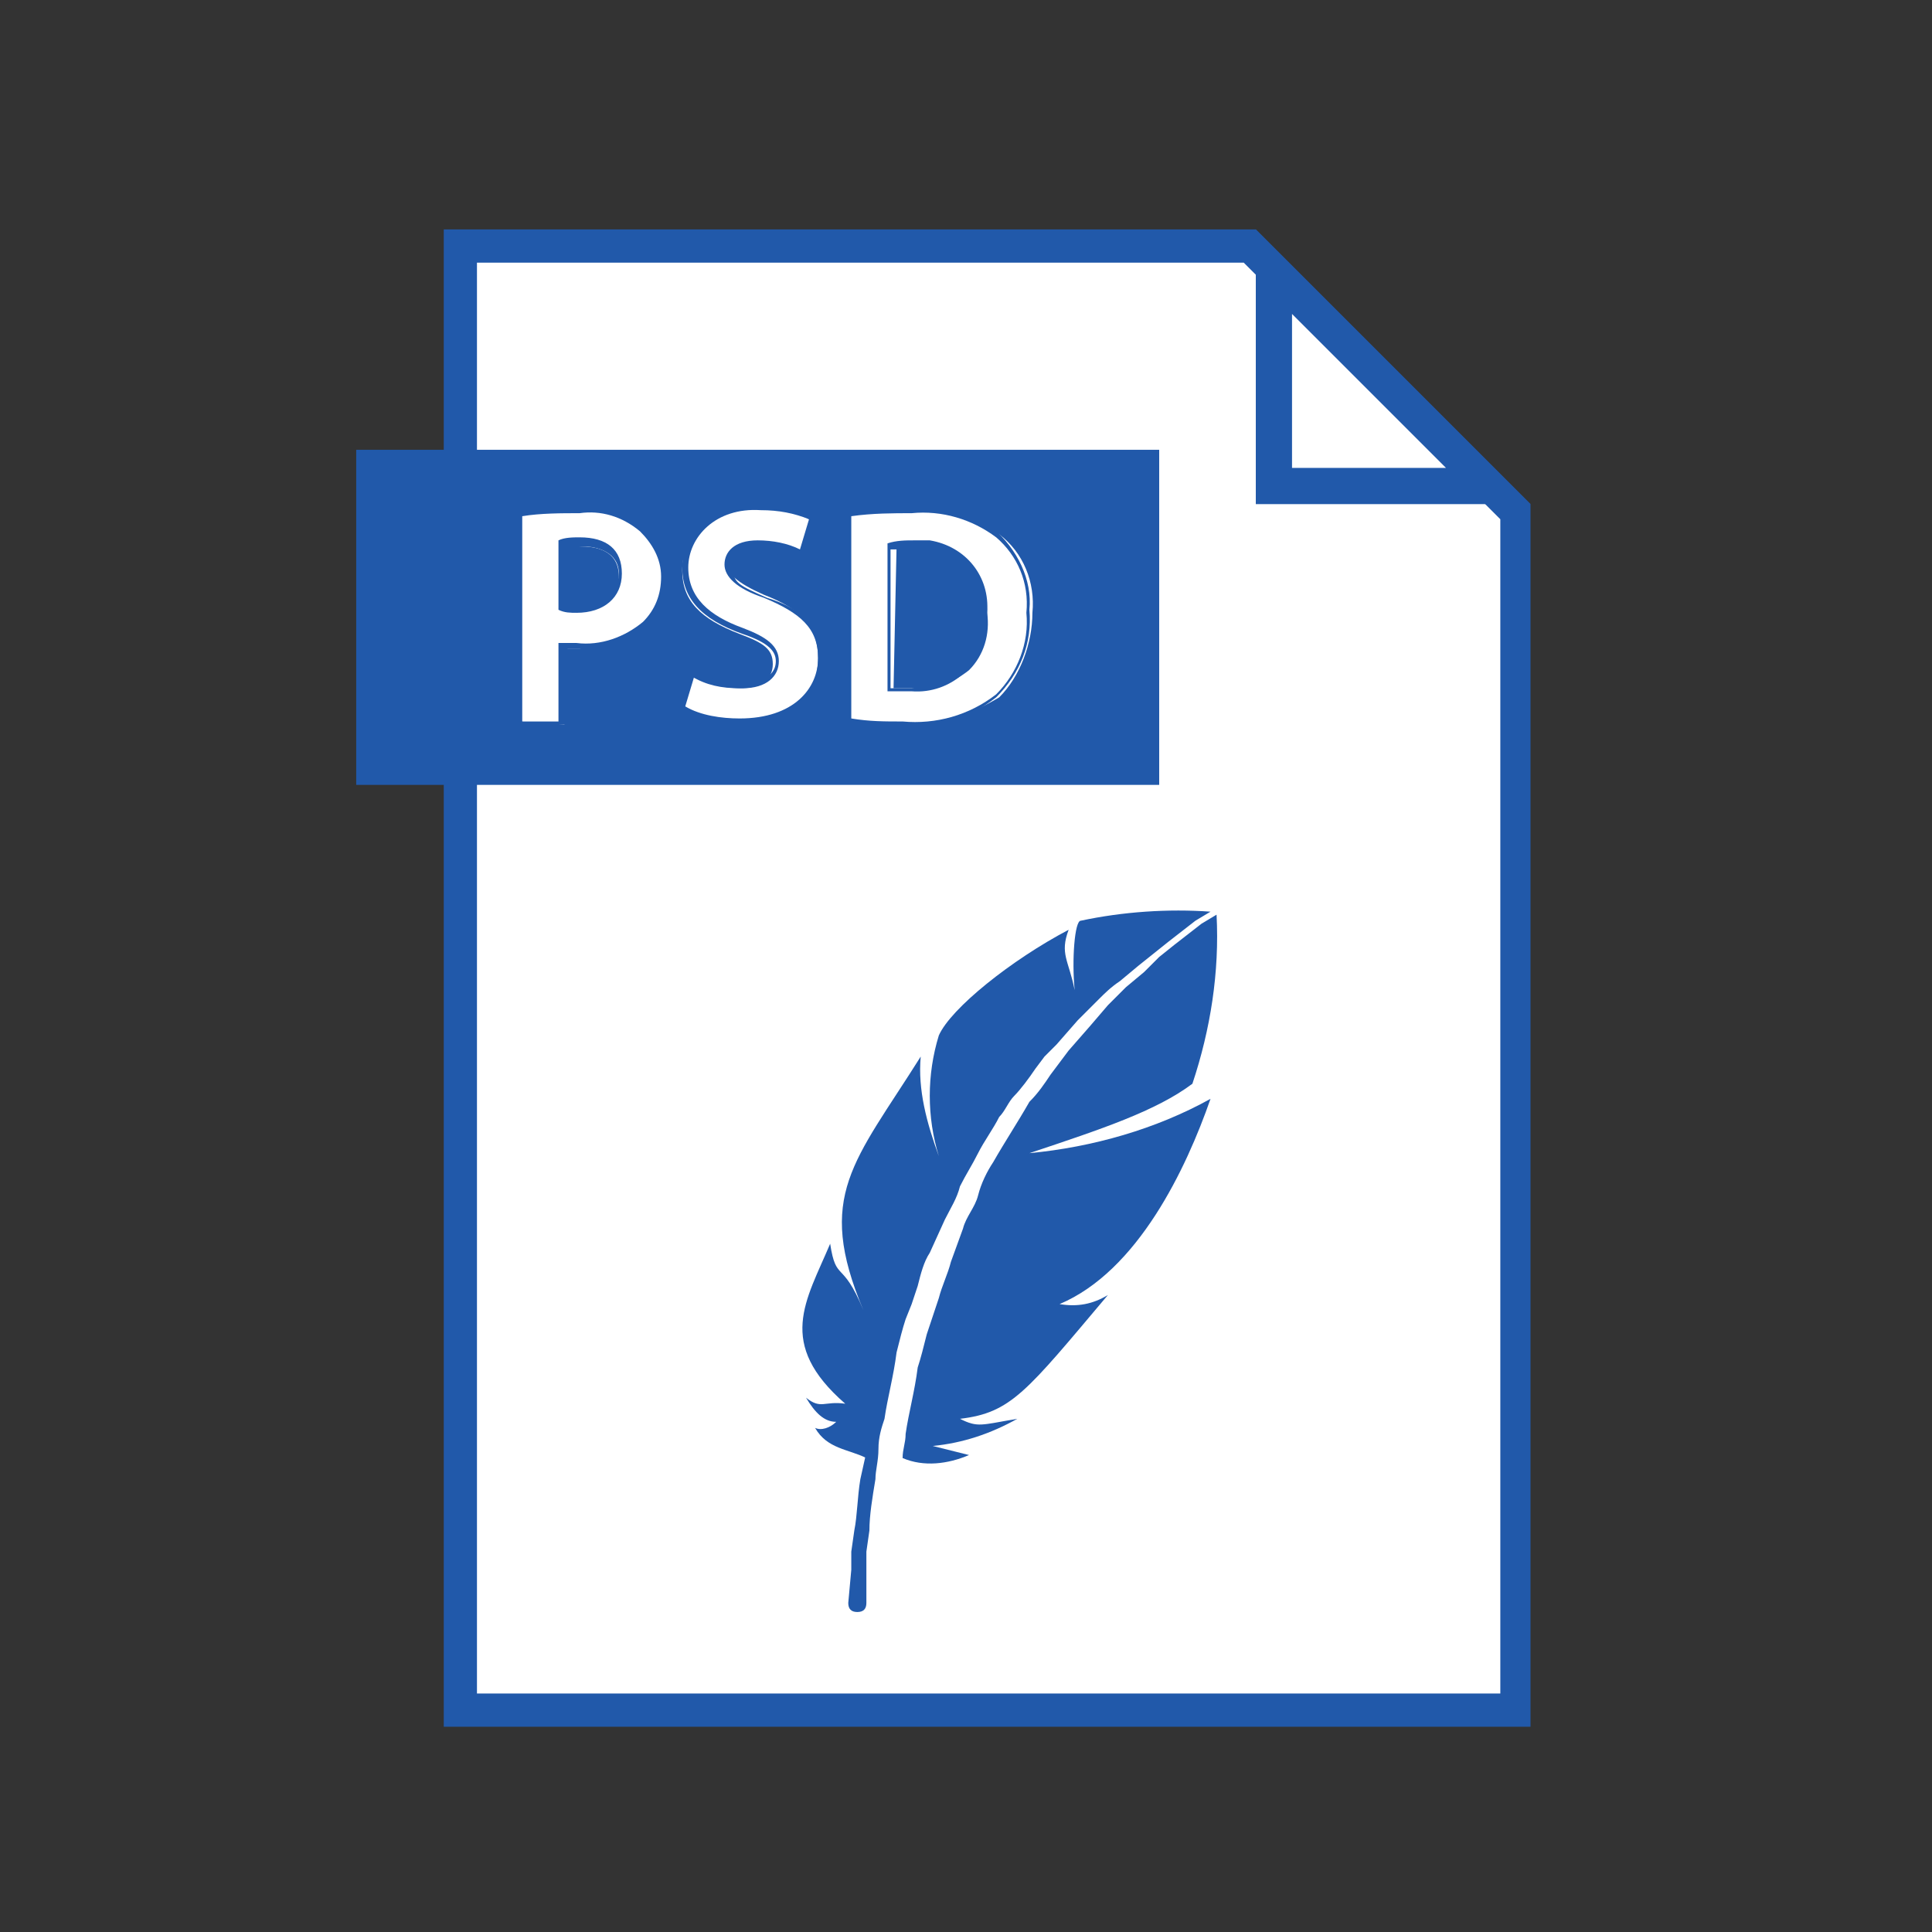 <?xml version="1.0" encoding="utf-8"?>
<!-- Generator: Adobe Illustrator 25.0.0, SVG Export Plug-In . SVG Version: 6.00 Build 0)  -->
<svg version="1.1" id="Layer_1" xmlns="http://www.w3.org/2000/svg" xmlns:xlink="http://www.w3.org/1999/xlink" x="0px" y="0px"
	 viewBox="0 0 64 64" style="enable-background:new 0 0 64 64;" xml:space="preserve">
<rect x="0" y="0" width="64" height="64" fill="#333333" stroke="none"/>
<style type="text/css">
	.st0{fill:#FFFFFF;}
	.st1{fill:#2159AA;}
</style>
<polygon class="st0" points="15.3,56.6 15.3,8.1 41.4,8.1 50.2,17 50.2,56.6 "/>
<path class="st1" d="M41.2,8.7l8.5,8.5v38.9H15.8V8.7H41.2 M41.6,7.6H14.7v49.6h36V16.7L41.6,7.6z"/>
<polygon class="st0" points="42.2,16.1 42.2,9 49.3,16.1 "/>
<path class="st1" d="M42.8,10.4l5.1,5.1h-5.1V10.4 M41.6,7.6v9.1h9.1L41.6,7.6z"/>
<path class="st1" d="M39.5,35.9c0.6-1.8,0.9-3.7,0.8-5.6l-0.5,0.3l-0.9,0.7l-0.5,0.4l-0.5,0.5l-0.6,0.5c-0.2,0.2-0.4,0.4-0.6,0.6
	L36.1,34l-0.7,0.8l-0.3,0.4l-0.3,0.4c-0.2,0.3-0.4,0.6-0.7,0.9c-0.4,0.7-0.8,1.3-1.2,2c-0.2,0.3-0.4,0.7-0.5,1.1s-0.4,0.7-0.5,1.1
	l-0.4,1.1c-0.1,0.4-0.3,0.8-0.4,1.2l-0.2,0.6l-0.2,0.6c-0.1,0.4-0.2,0.8-0.3,1.1c-0.1,0.8-0.3,1.5-0.4,2.2c0,0.3-0.1,0.5-0.1,0.8
	c0.7,0.3,1.5,0.2,2.2-0.1l-1.2-0.3c1-0.1,1.9-0.4,2.8-0.9c-1.2,0.2-1.3,0.3-1.9,0c1.7-0.2,2.2-0.9,4.9-4.1c-0.5,0.3-1,0.4-1.6,0.3
	c2.6-1.1,4.2-4.5,5-6.8c-1.8,1-3.9,1.6-6,1.8C36.5,37.4,38.3,36.8,39.5,35.9z"/>
<path class="st1" d="M30.2,43.2l0.2-0.6c0.1-0.4,0.2-0.8,0.4-1.1l0.5-1.1c0.2-0.4,0.4-0.7,0.5-1.1c0.2-0.4,0.4-0.7,0.6-1.1
	c0.2-0.4,0.5-0.8,0.7-1.2c0.2-0.2,0.3-0.5,0.5-0.7s0.5-0.6,0.7-0.9l0.3-0.4l0.4-0.4l0.7-0.8l0.7-0.7c0.2-0.2,0.4-0.4,0.7-0.6
	l0.6-0.5l0.5-0.4l0.5-0.4l0.9-0.7l0.5-0.3l0,0c-1.4-0.1-2.9,0-4.3,0.3c-0.2,0-0.3,1.3-0.2,2.3c-0.2-1-0.5-1.2-0.2-2
	c-1.9,1-3.9,2.6-4.3,3.5c-0.4,1.3-0.4,2.7,0,4c-0.4-1.1-0.7-2.2-0.6-3.3c-2.2,3.5-3.5,4.6-1.9,8.4c-0.7-1.7-0.9-0.9-1.1-2.2
	c-0.8,1.9-1.8,3.3,0.5,5.3c-0.7-0.1-0.8,0.2-1.3-0.2c0.3,0.5,0.6,0.8,1,0.8c-0.2,0.2-0.5,0.3-0.7,0.2c0.4,0.7,1.1,0.7,1.7,1v-0.2
	l0,0L28.5,49c-0.1,0.6-0.1,1.2-0.2,1.7l-0.1,0.7V52l-0.1,1.1l0,0c0,0.2,0.1,0.3,0.3,0.3c0.2,0,0.3-0.1,0.3-0.3c0,0,0-0.4,0-1.1v-0.6
	l0.1-0.7c0-0.5,0.1-1.1,0.2-1.7c0-0.3,0.1-0.6,0.1-1s0.1-0.7,0.2-1c0.1-0.7,0.3-1.4,0.4-2.2c0.1-0.4,0.2-0.8,0.3-1.1L30.2,43.2z"/>
<polygon class="st1" points="38.4,26 11.8,26 11.8,26 11.8,14.9 38.4,14.9 "/>
<path class="st0" d="M17.2,23.9V17h0.1c0.6-0.1,1.3-0.2,1.9-0.1c0.7-0.1,1.5,0.1,2.1,0.6c0.5,0.4,0.7,1,0.7,1.6
	c0,0.6-0.2,1.2-0.6,1.6c-0.6,0.5-1.4,0.8-2.2,0.8c-0.2,0-0.3,0-0.5,0v2.5L17.2,23.9z M18.6,20.2c0.2,0,0.3,0,0.5,0
	c0.9,0,1.4-0.4,1.4-1.1c0-0.9-0.8-1-1.3-1c-0.2,0-0.4,0-0.6,0L18.6,20.2z"/>
<path class="st1" d="M19.2,17c0.7-0.1,1.4,0.1,2,0.6c0.4,0.4,0.7,0.9,0.7,1.5c0,0.6-0.2,1.1-0.6,1.5c-0.6,0.5-1.4,0.8-2.2,0.7
	c-0.2,0-0.4,0-0.6,0v2.6h-1.2v-6.8C17.9,17,18.6,17,19.2,17 M19.1,20.3c0.9,0,1.5-0.5,1.5-1.3s-0.5-1.2-1.4-1.2
	c-0.2,0-0.5,0-0.7,0.1v2.3C18.7,20.3,18.9,20.3,19.1,20.3 M19.2,16.7c-0.6,0-1.3,0-1.9,0.1h-0.2V24h1.7v-2.5h0.4
	c0.8,0.1,1.7-0.2,2.3-0.8c0.5-0.5,0.7-1.1,0.6-1.7c0-0.6-0.3-1.3-0.8-1.7C20.7,16.9,20,16.7,19.2,16.7L19.2,16.7z M18.8,18.1
	c0.2,0,0.3,0,0.5,0c0.5,0,1.2,0.2,1.2,0.9s-0.8,1-1.3,1c-0.1,0-0.3,0-0.4,0V18.1L18.8,18.1z"/>
<path class="st0" d="M24.5,24c-0.7,0-1.3-0.1-1.9-0.4h-0.1l0.3-1.3l0.1,0.1c0.5,0.3,1,0.4,1.6,0.4c0.7,0,1.1-0.3,1.1-0.8
	s-0.3-0.7-1.1-1c-1.3-0.5-1.9-1.1-1.9-2.1c0-1.2,1-2.1,2.5-2.1c0.6,0,1.2,0.1,1.7,0.4l0.1,0l-0.4,1.2l-0.1-0.1
	c-0.4-0.2-0.8-0.3-1.3-0.3c-0.7,0-1,0.4-1,0.7s0.3,0.6,1.2,1c1.3,0.5,1.8,1.1,1.8,2.1S26.5,24,24.5,24z"/>
<path class="st1" d="M25.2,16.9c0.6,0,1.1,0.1,1.6,0.3l-0.3,1c-0.4-0.2-0.9-0.3-1.4-0.3c-0.8,0-1.1,0.4-1.1,0.8s0.4,0.8,1.3,1.1
	c1.2,0.5,1.8,1,1.8,2s-0.8,2-2.6,2c-0.6,0-1.3-0.1-1.8-0.4l0.3-1c0.5,0.3,1.1,0.4,1.6,0.4c0.8,0,1.2-0.4,1.2-0.9s-0.4-0.8-1.2-1.1
	c-1.1-0.4-1.8-1-1.8-2S23.7,16.8,25.2,16.9 M25.2,16.6c-1.5,0-2.6,0.9-2.6,2.2c0,1,0.6,1.7,2,2.2c0.9,0.3,1.1,0.6,1.1,0.9
	c0,0.6-0.7,0.7-1,0.7c-0.5,0-1.1-0.1-1.6-0.3l-0.3-0.1l-0.1,0.3l-0.3,1l0,0.2l0.1,0.1c0.6,0.3,1.3,0.5,2,0.5c2.1,0,2.8-1.2,2.8-2.3
	s-0.6-1.8-1.9-2.2c-0.9-0.4-1.1-0.5-1.1-0.9s0.3-0.6,0.9-0.6c0.4,0,0.9,0.1,1.2,0.3l0.2,0.1l0.1-0.3l0.3-1l0-0.2L26.9,17
	C26.4,16.7,25.8,16.6,25.2,16.6L25.2,16.6z"/>
<path class="st0" d="M29.9,24c-0.6,0-1.1,0-1.7-0.1h-0.1V17h0.1c0.7-0.1,1.3-0.1,2-0.1c1-0.1,2,0.2,2.9,0.8c0.8,0.6,1.2,1.6,1.1,2.6
	c0,1-0.4,2.1-1.1,2.8C32.1,23.7,31,24.1,29.9,24z M29.6,22.8h0.6c0.7,0.1,1.4-0.2,1.9-0.6c0.5-0.5,0.7-1.2,0.6-1.9
	c0-0.6-0.2-1.2-0.6-1.6c-0.5-0.4-1.1-0.6-1.7-0.6c-0.2,0-0.5,0-0.7,0L29.6,22.8z"/>
<path class="st1" d="M30.2,17c1-0.1,2,0.2,2.8,0.8c0.7,0.6,1.1,1.5,1,2.5c0.1,1-0.3,2-1,2.7c-0.9,0.7-2,1-3.1,0.9
	c-0.6,0-1.1,0-1.7-0.1v-6.7C28.9,17,29.6,17,30.2,17 M30.2,22.9c1.3,0.1,2.4-0.9,2.5-2.2c0-0.1,0-0.3,0-0.4c0.1-1.2-0.7-2.2-1.9-2.4
	c-0.2,0-0.3,0-0.5,0c-0.3,0-0.6,0-0.9,0.1v4.9C29.7,22.9,29.9,22.9,30.2,22.9L30.2,22.9 M30.1,16.7c-0.7,0-1.3,0-2,0.1h-0.2V24h0.2
	c0.6,0.1,1.1,0.1,1.7,0.1c1.2,0.1,2.3-0.3,3.2-1c0.8-0.8,1.2-1.8,1.1-2.9c0.1-1-0.4-2-1.2-2.7C32.2,16.9,31.2,16.6,30.1,16.7
	L30.1,16.7z M29.6,18.2c0.1,0,0.3,0,0.6,0c0.6,0,1.2,0.2,1.6,0.6c0.4,0.4,0.6,1,0.5,1.6c0.2,1.2-0.7,2.2-1.8,2.4c-0.2,0-0.3,0-0.5,0
	h-0.5V18.2L29.6,18.2z"/>
</svg>

